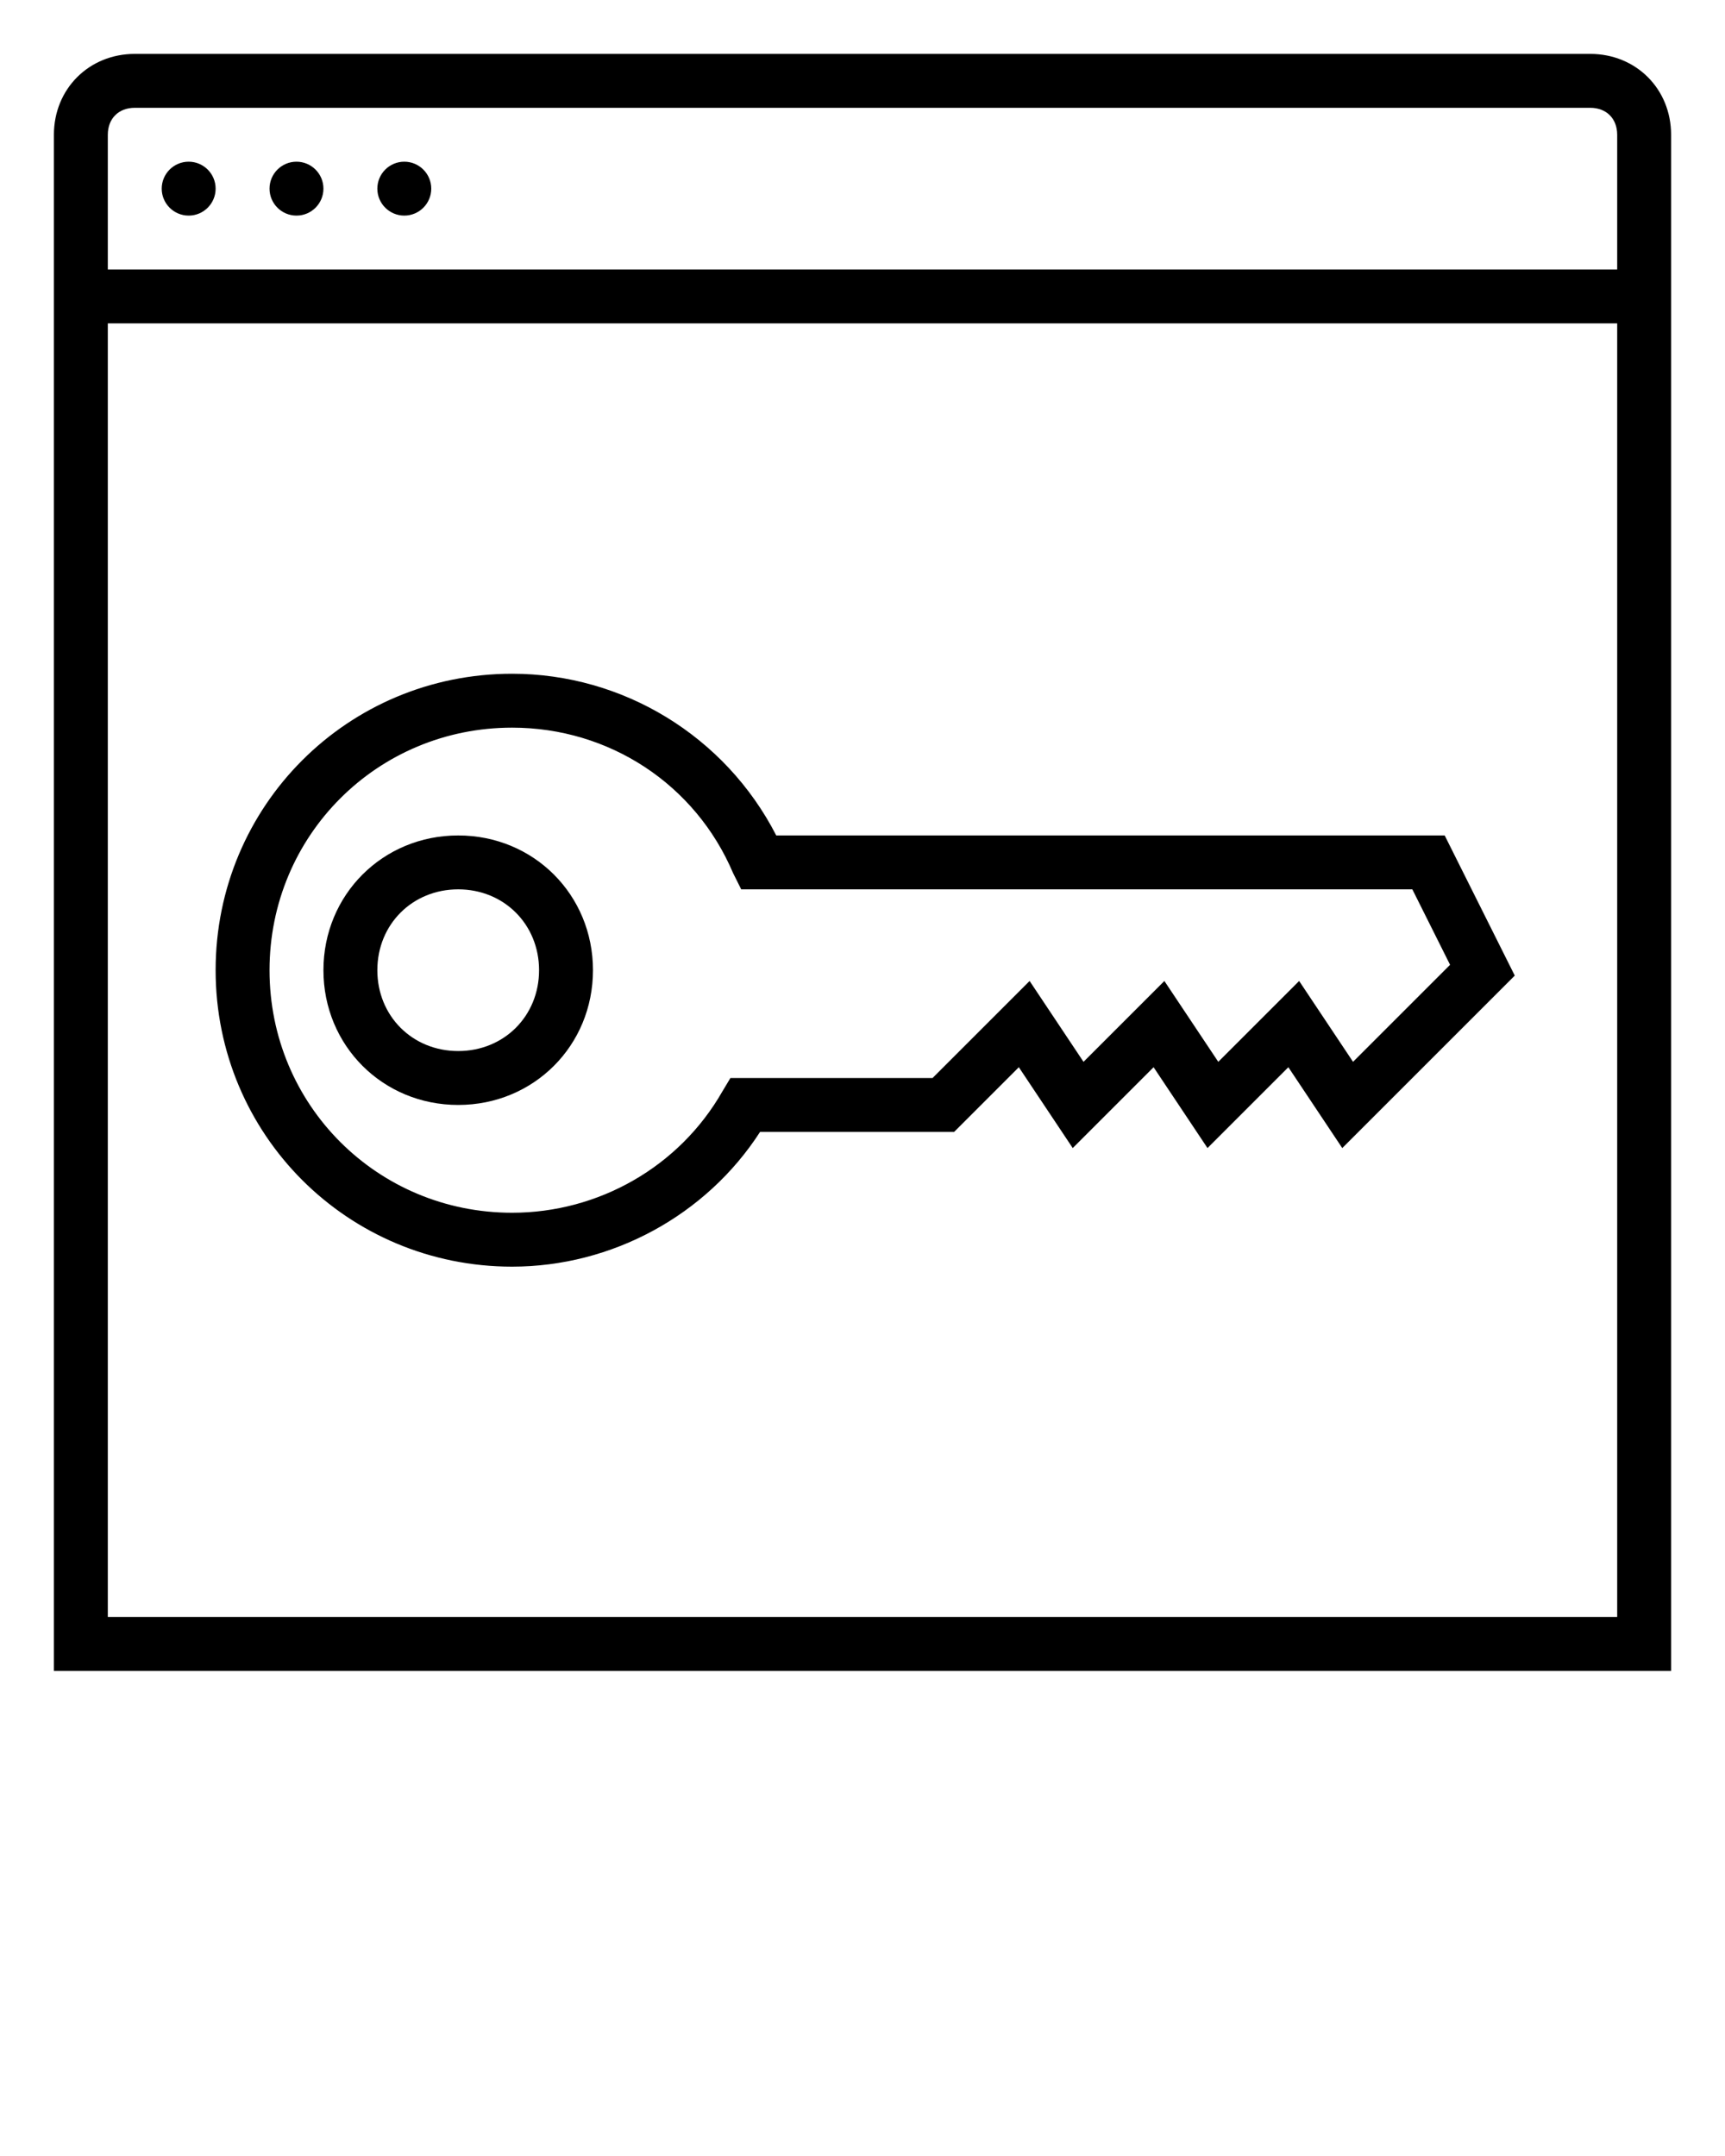 <svg xmlns="http://www.w3.org/2000/svg" xmlns:xlink="http://www.w3.org/1999/xlink" version="1.1" x="0px" y="0px" viewBox="0 0 64 80" style="enable-background:new 0 0 64 64;" xml:space="preserve"><style type="text/css">
	.st0{display:none;}
	.st1{display:inline;}
	.st2{fill:none;stroke:#B3B3B3;stroke-width:0.1;stroke-miterlimit:10;}
</style><g class="st0"><g class="st1"><rect x="2" y="2" class="st2" width="60" height="60"/><line class="st2" x1="32" y1="2" x2="32" y2="62"/><line class="st2" x1="62" y1="32" x2="2" y2="32"/><line class="st2" x1="2" y1="2" x2="62" y2="62"/><rect x="10" y="10" class="st2" width="44" height="44"/><line class="st2" x1="62" y1="2" x2="2" y2="62"/><line class="st2" x1="2" y1="32" x2="32" y2="2"/><line class="st2" x1="32" y1="2" x2="62" y2="32"/><line class="st2" x1="62" y1="32" x2="32" y2="62"/><line class="st2" x1="32" y1="62" x2="2" y2="32"/><circle class="st2" cx="32" cy="32" r="21"/></g></g><path d="M59,2H5C3.3,2,2,3.3,2,5v57h60V5C62,3.3,60.7,2,59,2z M5,4h54c0.6,0,1,0.4,1,1v5H4V5C4,4.4,4.4,4,5,4z M4,60V12h56v48H4z"/><circle cx="7" cy="7" r="1"/><circle cx="11" cy="7" r="1"/><circle cx="15" cy="7" r="1"/><path d="M19,47c-6.1,0-11-4.9-11-11s4.9-11,11-11c4.1,0,7.9,2.3,9.8,6h24.8l2.6,5.2l-6.4,6.4l-2-3l-3,3l-2-3l-3,3l-2-3L35.4,42h-7.2  C26.2,45.1,22.7,47,19,47z M19,27c-5,0-9,4-9,9s4,9,9,9c3.2,0,6.2-1.7,7.8-4.5l0.3-0.5h7.5l3.6-3.6l2,3l3-3l2,3l3-3l2,3l3.6-3.6  L52.4,33H27.5l-0.3-0.6C25.8,29.1,22.6,27,19,27z"/><path d="M17,41c-2.8,0-5-2.2-5-5s2.2-5,5-5s5,2.2,5,5S19.8,41,17,41z M17,33c-1.7,0-3,1.3-3,3s1.3,3,3,3s3-1.3,3-3S18.7,33,17,33z"/></svg>